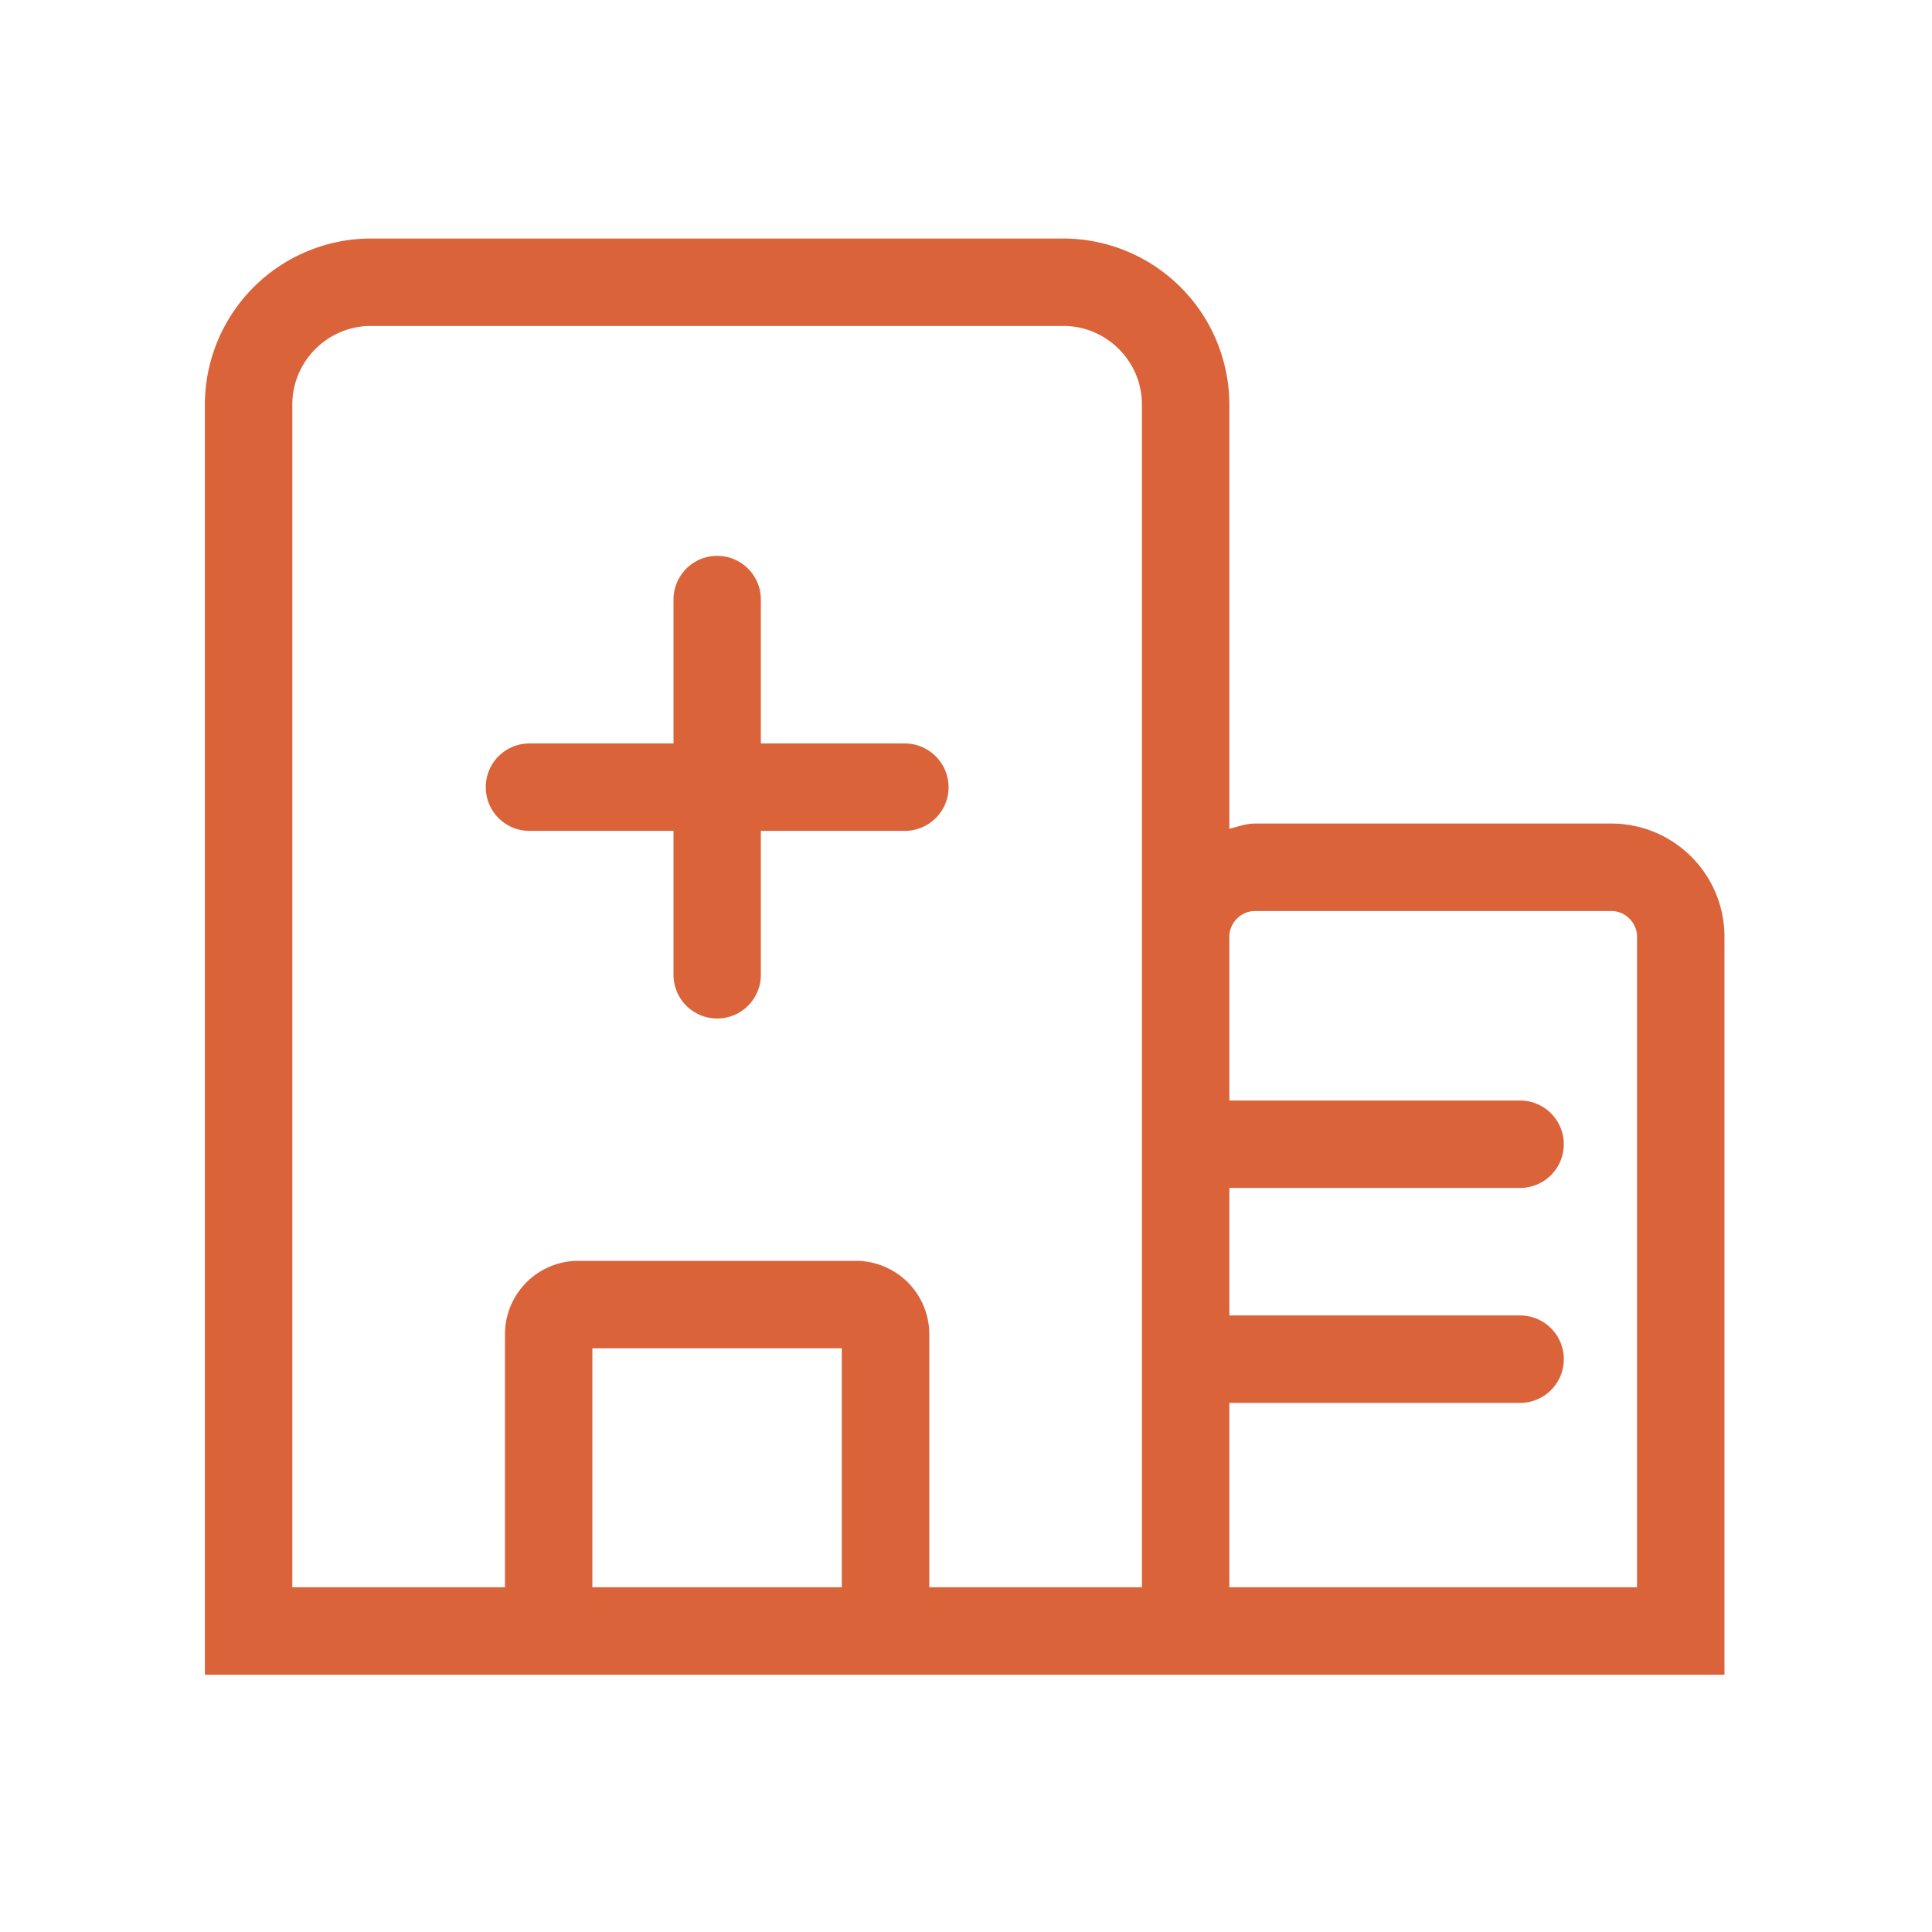 <?xml version="1.0" encoding="utf-8"?><!DOCTYPE svg PUBLIC "-//W3C//DTD SVG 1.1//EN" "http://www.w3.org/Graphics/SVG/1.1/DTD/svg11.dtd"><svg xmlns="http://www.w3.org/2000/svg" width="32" height="32" viewBox="0 0 48 48"><g fill-rule="evenodd" clip-rule="evenodd" fill="#DA6339"><path d="M40.037 20.461H31.18c-.225 0-.426.079-.637.129V10.053a4.132 4.132 0 0 0-4.127-4.127H9.217a4.132 4.132 0 0 0-4.127 4.127v31.555h37.754V23.271a2.812 2.812 0 0 0-2.807-2.81zm-25.32 18.974v-5.937h6.197v5.937h-6.197zm13.654 0h-5.283v-6.288a1.825 1.825 0 0 0-1.822-1.822h-6.898a1.824 1.824 0 0 0-1.822 1.822v6.288H7.262V10.053c0-1.078.879-1.955 1.955-1.955h17.199c1.078 0 1.955.877 1.955 1.955v29.382zm12.301 0H30.543v-4.58h7.223a1.086 1.086 0 1 0 0-2.173h-7.223v-3.168h7.223a1.086 1.086 0 1 0 0-2.172h-7.223v-4.071c0-.345.291-.637.637-.637h8.857c.344 0 .635.292.635.637v16.164z"/><path d="M22.479 18.471h-3.576v-3.576a1.084 1.084 0 1 0-2.17 0v3.576h-3.578c-.602 0-1.086.485-1.086 1.086 0 .6.484 1.086 1.086 1.086h3.578v3.576a1.084 1.084 0 1 0 2.17 0v-3.576h3.576c.6 0 1.088-.486 1.088-1.086a1.089 1.089 0 0 0-1.088-1.086z"/></g></svg>